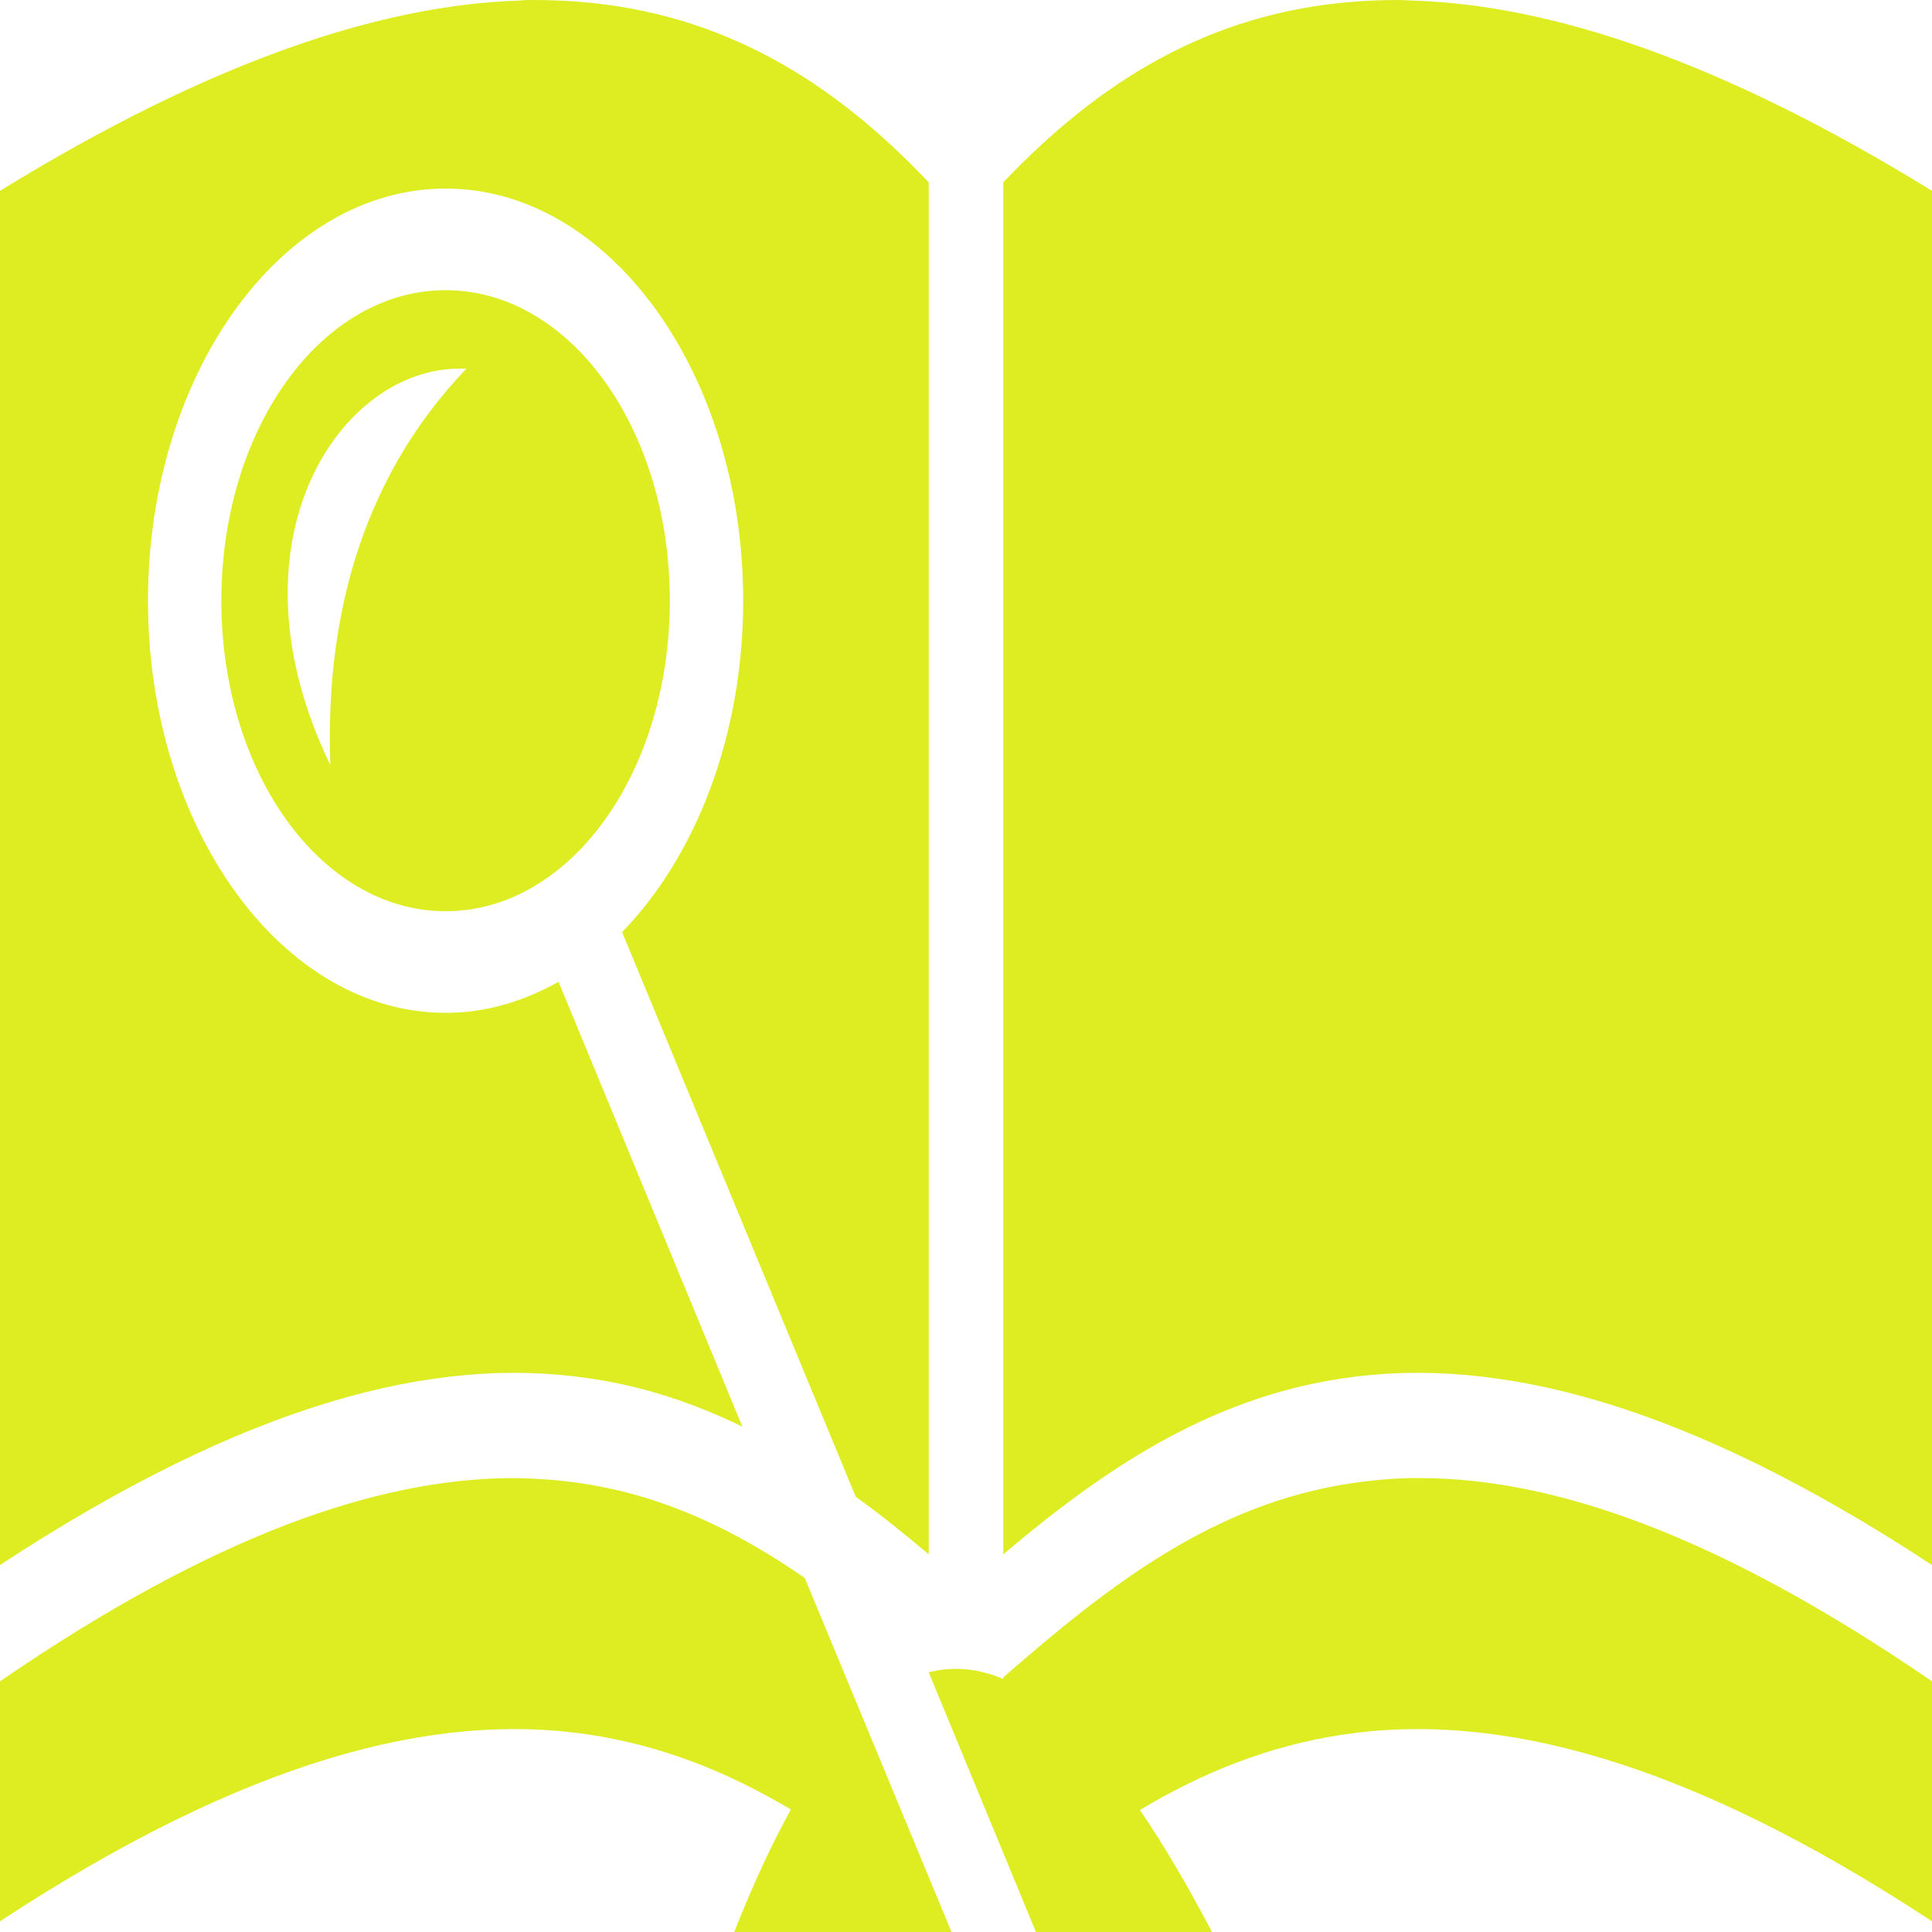 <svg width="40" height="40" viewBox="0 0 40 40" fill="none" xmlns="http://www.w3.org/2000/svg">
<path d="M11.057 0C10.956 0 10.846 -1.78814e-07 10.745 0.012C7.884 0.105 4.372 1.262 0 3.951V32.402C5.132 29.036 9.006 28.066 12.171 28.533C13.328 28.697 14.391 29.059 15.37 29.538L11.564 20.327C10.838 20.736 10.053 20.97 9.226 20.97C5.832 20.97 3.064 17.136 3.064 12.437C3.064 7.738 5.832 3.904 9.226 3.904C12.619 3.904 15.387 7.738 15.387 12.437C15.387 15.242 14.4 17.732 12.88 19.299L17.717 30.988C18.24 31.362 18.738 31.771 19.228 32.18V3.776C17.27 1.707 14.991 0.269 11.969 0.035C11.673 0.012 11.37 0 11.057 0ZM28.951 0C28.639 0 28.327 0.012 28.031 0.035C25.009 0.269 22.739 1.707 20.772 3.776V32.18C22.79 30.473 25.001 28.942 27.829 28.533C30.994 28.066 34.877 29.036 40 32.402V3.951C35.636 1.262 32.125 0.105 29.264 0.012C29.154 0.012 29.052 0 28.951 0ZM9.226 6.008C6.653 6.008 4.583 8.872 4.583 12.437C4.583 16.002 6.653 18.866 9.226 18.866C11.8 18.866 13.868 16.002 13.868 12.437C13.868 8.872 11.8 6.008 9.226 6.008ZM9.42 7.633H9.656C7.622 9.76 6.72 12.554 6.839 15.839C4.64 11.303 6.947 7.726 9.42 7.633ZM10.525 30.602C7.824 30.637 4.465 31.747 0 34.81V39.778C5.132 36.411 9.006 35.441 12.171 35.909C13.741 36.143 15.117 36.715 16.375 37.464C15.978 38.176 15.59 39.018 15.201 40H19.7L16.662 32.671C15.261 31.701 13.767 30.964 12.011 30.707C11.538 30.637 11.04 30.602 10.525 30.602ZM29.171 30.602C28.766 30.614 28.377 30.649 27.997 30.707C25.128 31.128 22.967 32.811 20.772 34.728V34.763C20.257 34.541 19.734 34.494 19.228 34.623L21.448 40H25.094C24.587 39.041 24.098 38.2 23.6 37.475C24.866 36.715 26.25 36.143 27.829 35.909C30.994 35.441 34.877 36.411 40 39.778V34.81C35.518 31.736 32.142 30.614 29.432 30.602H29.171Z" fill="#DDED21"/>
</svg>
